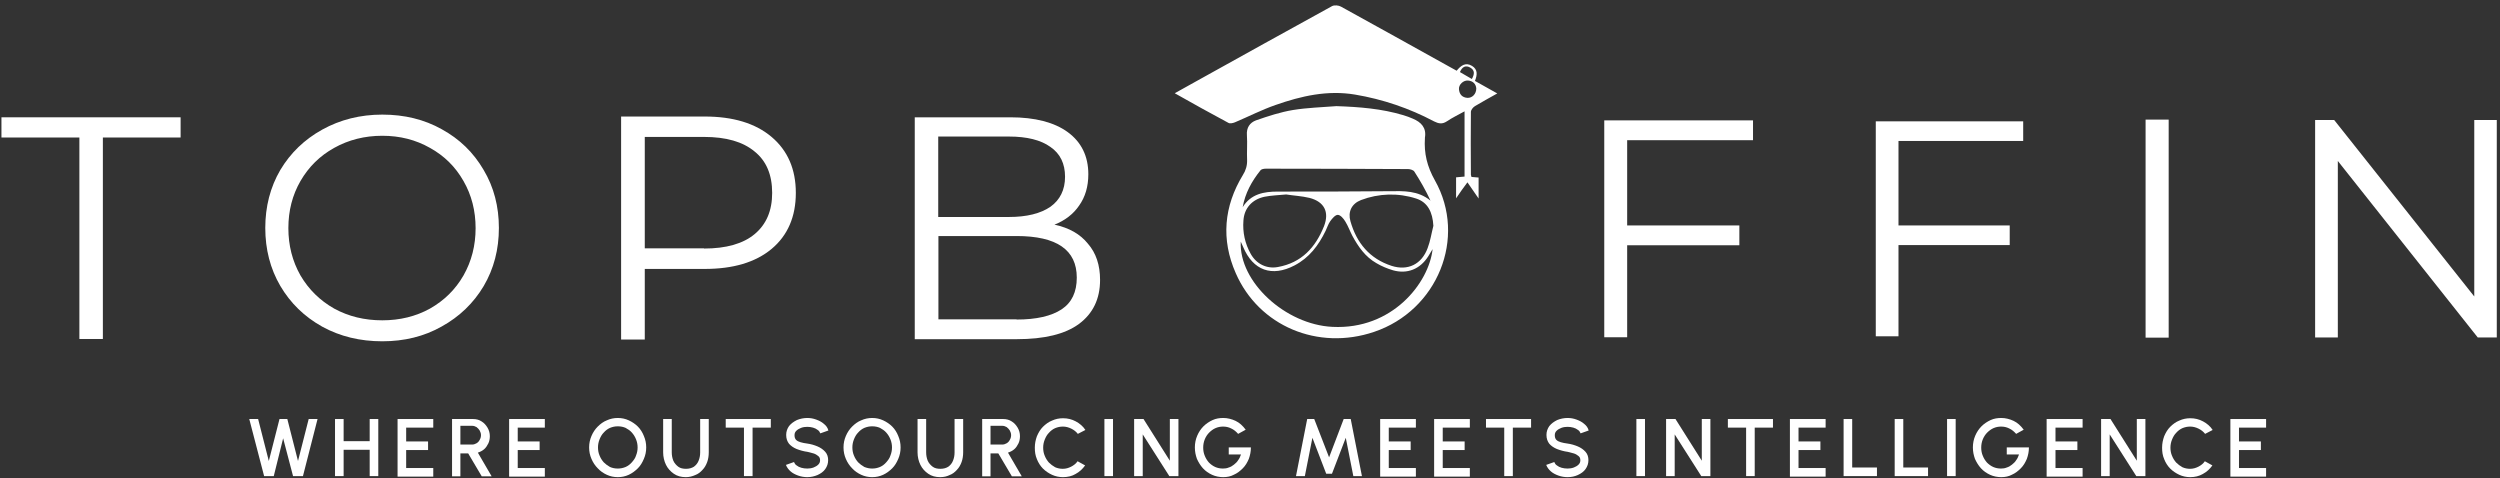 <svg width="387" height="74" viewBox="0 0 387 74" fill="none" xmlns="http://www.w3.org/2000/svg">
<rect x="0" y="0" width="387" height="74" fill="#333333" stroke="none"/>
<path d="M40.886 73.701L38.586 64.865H39.958L41.612 71.361L43.266 64.865H44.477L46.131 71.361L47.785 64.865H49.157L46.897 73.701H45.364L43.831 67.85L42.379 73.701H40.886Z" fill="white"/>
<path d="M57.227 64.865H58.559V73.701H57.227V69.626H53.193V73.701H51.861V64.865H53.193V68.294H57.227V64.865Z" fill="white"/>
<path d="M61.543 73.701V64.865H67.07V66.196H62.874V68.335H66.264V69.666H62.874V72.45H67.07V73.781H61.543V73.701Z" fill="white"/>
<path d="M69.977 73.701V64.865H73.245C73.729 64.865 74.173 64.986 74.536 65.228C74.939 65.47 75.222 65.793 75.464 66.196C75.706 66.6 75.827 67.043 75.827 67.528C75.827 67.931 75.746 68.335 75.585 68.657C75.423 68.98 75.222 69.303 74.939 69.545C74.657 69.787 74.334 69.948 73.971 70.069L76.109 73.741H74.576L72.478 70.191H71.268V73.741H69.977V73.701ZM71.268 68.819H73.083C73.325 68.819 73.567 68.738 73.769 68.617C73.971 68.496 74.132 68.335 74.253 68.092C74.374 67.891 74.455 67.649 74.455 67.366C74.455 67.084 74.374 66.882 74.253 66.64C74.132 66.438 73.971 66.277 73.769 66.115C73.567 65.994 73.325 65.914 73.083 65.914H71.268V68.819Z" fill="white"/>
<path d="M78.812 73.701V64.865H84.34V66.196H80.144V68.335H83.533V69.666H80.144V72.45H84.34V73.781H78.812V73.701Z" fill="white"/>
<path d="M95.635 73.862C95.03 73.862 94.465 73.741 93.941 73.499C93.416 73.257 92.932 72.934 92.529 72.49C92.125 72.087 91.802 71.603 91.56 71.038C91.318 70.473 91.197 69.908 91.197 69.262C91.197 68.617 91.318 68.052 91.56 67.487C91.802 66.922 92.125 66.438 92.529 66.035C92.932 65.631 93.416 65.268 93.941 65.066C94.465 64.824 95.03 64.703 95.635 64.703C96.241 64.703 96.805 64.824 97.33 65.066C97.855 65.308 98.339 65.631 98.742 66.035C99.146 66.438 99.468 66.963 99.67 67.487C99.912 68.052 100.033 68.617 100.033 69.262C100.033 69.908 99.912 70.473 99.67 71.038C99.428 71.603 99.146 72.087 98.742 72.49C98.339 72.894 97.855 73.257 97.33 73.499C96.805 73.741 96.241 73.862 95.635 73.862ZM95.635 72.531C96.079 72.531 96.442 72.45 96.846 72.288C97.209 72.127 97.532 71.885 97.814 71.562C98.097 71.239 98.339 70.917 98.46 70.513C98.621 70.11 98.702 69.706 98.702 69.262C98.702 68.819 98.621 68.415 98.46 68.012C98.298 67.608 98.097 67.285 97.814 66.963C97.532 66.64 97.209 66.438 96.846 66.236C96.483 66.075 96.079 65.994 95.635 65.994C95.192 65.994 94.829 66.075 94.425 66.236C94.062 66.398 93.739 66.64 93.457 66.963C93.174 67.245 92.972 67.608 92.811 68.012C92.65 68.415 92.569 68.819 92.569 69.262C92.569 69.706 92.65 70.15 92.811 70.513C92.972 70.917 93.174 71.239 93.457 71.562C93.739 71.845 94.062 72.087 94.425 72.288C94.788 72.45 95.192 72.531 95.635 72.531Z" fill="white"/>
<path d="M106.166 73.862C105.44 73.862 104.835 73.701 104.31 73.338C103.786 72.974 103.382 72.531 103.1 71.966C102.818 71.401 102.656 70.715 102.656 70.029V64.865H103.988V70.029C103.988 70.473 104.068 70.917 104.23 71.32C104.391 71.683 104.674 72.006 104.996 72.248C105.319 72.49 105.723 72.571 106.207 72.571C106.691 72.571 107.094 72.45 107.417 72.248C107.74 72.006 107.982 71.724 108.143 71.32C108.305 70.917 108.386 70.513 108.386 70.029V64.865H109.717V70.029C109.717 70.554 109.636 71.078 109.475 71.522C109.314 71.966 109.071 72.41 108.749 72.732C108.426 73.096 108.063 73.378 107.619 73.539C107.175 73.741 106.691 73.862 106.166 73.862Z" fill="white"/>
<path d="M119.322 64.865V66.196H116.498V73.701H115.166V66.196H112.342V64.865H119.322Z" fill="white"/>
<path d="M124.969 73.862C124.484 73.862 124 73.781 123.556 73.62C123.113 73.459 122.709 73.257 122.386 72.974C122.064 72.692 121.822 72.369 121.66 71.966L122.911 71.522C122.992 71.724 123.113 71.925 123.314 72.046C123.516 72.208 123.758 72.329 124.041 72.409C124.323 72.49 124.646 72.531 124.969 72.531C125.291 72.531 125.614 72.49 125.937 72.369C126.219 72.248 126.461 72.127 126.663 71.925C126.865 71.724 126.946 71.522 126.946 71.239C126.946 70.957 126.865 70.755 126.663 70.594C126.461 70.432 126.219 70.271 125.937 70.19C125.655 70.11 125.332 70.029 125.009 69.948C124.404 69.868 123.839 69.706 123.314 69.504C122.83 69.303 122.427 69.02 122.144 68.698C121.862 68.334 121.701 67.891 121.701 67.326C121.701 66.801 121.862 66.357 122.144 65.954C122.467 65.55 122.871 65.268 123.355 65.026C123.839 64.824 124.404 64.703 124.969 64.703C125.453 64.703 125.897 64.784 126.34 64.945C126.784 65.107 127.188 65.308 127.51 65.591C127.874 65.873 128.116 66.196 128.237 66.64L126.986 67.084C126.905 66.882 126.784 66.68 126.582 66.559C126.381 66.398 126.139 66.277 125.856 66.196C125.574 66.115 125.251 66.075 124.969 66.075C124.646 66.075 124.323 66.115 124 66.236C123.718 66.357 123.476 66.478 123.274 66.68C123.072 66.882 122.992 67.084 122.992 67.366C122.992 67.689 123.072 67.931 123.234 68.092C123.395 68.254 123.637 68.375 123.92 68.455C124.202 68.536 124.565 68.617 124.928 68.657C125.533 68.738 126.058 68.899 126.542 69.101C127.026 69.303 127.43 69.585 127.753 69.948C128.075 70.311 128.196 70.755 128.196 71.239C128.196 71.764 128.035 72.208 127.753 72.611C127.47 73.015 127.067 73.297 126.542 73.539C126.058 73.741 125.533 73.862 124.969 73.862Z" fill="white"/>
<path d="M135.014 73.862C134.409 73.862 133.844 73.741 133.32 73.499C132.795 73.257 132.311 72.934 131.908 72.49C131.504 72.087 131.181 71.603 130.939 71.038C130.697 70.473 130.576 69.908 130.576 69.262C130.576 68.617 130.697 68.052 130.939 67.487C131.181 66.922 131.504 66.438 131.908 66.035C132.311 65.631 132.795 65.268 133.32 65.066C133.844 64.824 134.409 64.703 135.014 64.703C135.62 64.703 136.184 64.824 136.709 65.066C137.233 65.308 137.718 65.631 138.121 66.035C138.525 66.438 138.847 66.963 139.049 67.487C139.291 68.052 139.412 68.617 139.412 69.262C139.412 69.908 139.291 70.473 139.049 71.038C138.807 71.603 138.525 72.087 138.121 72.49C137.718 72.894 137.233 73.257 136.709 73.499C136.184 73.741 135.62 73.862 135.014 73.862ZM135.014 72.531C135.458 72.531 135.821 72.45 136.225 72.288C136.588 72.127 136.911 71.885 137.193 71.562C137.476 71.239 137.718 70.917 137.839 70.513C138 70.11 138.081 69.706 138.081 69.262C138.081 68.819 138 68.415 137.839 68.012C137.677 67.608 137.476 67.285 137.193 66.963C136.911 66.64 136.588 66.438 136.225 66.236C135.862 66.075 135.458 65.994 135.014 65.994C134.571 65.994 134.207 66.075 133.804 66.236C133.441 66.398 133.118 66.64 132.836 66.963C132.553 67.245 132.351 67.608 132.19 68.012C132.029 68.415 131.948 68.819 131.948 69.262C131.948 69.706 132.029 70.15 132.19 70.513C132.351 70.917 132.553 71.239 132.836 71.562C133.118 71.845 133.441 72.087 133.804 72.288C134.207 72.45 134.611 72.531 135.014 72.531Z" fill="white"/>
<path d="M145.547 73.862C144.821 73.862 144.216 73.701 143.691 73.338C143.167 72.974 142.763 72.531 142.481 71.966C142.198 71.401 142.037 70.715 142.037 70.029V64.865H143.369V70.029C143.369 70.473 143.449 70.917 143.611 71.32C143.772 71.683 144.054 72.006 144.377 72.248C144.7 72.49 145.103 72.571 145.588 72.571C146.072 72.571 146.475 72.45 146.798 72.248C147.121 72.006 147.363 71.724 147.524 71.32C147.686 70.917 147.766 70.513 147.766 70.029V64.865H149.098V70.029C149.098 70.554 149.017 71.078 148.856 71.522C148.694 71.966 148.452 72.41 148.129 72.732C147.807 73.096 147.444 73.378 147 73.539C146.596 73.741 146.112 73.862 145.547 73.862Z" fill="white"/>
<path d="M152.041 73.701V64.865H155.309C155.793 64.865 156.237 64.986 156.6 65.228C157.004 65.47 157.286 65.793 157.528 66.196C157.77 66.6 157.891 67.043 157.891 67.528C157.891 67.931 157.811 68.335 157.649 68.657C157.488 68.98 157.286 69.303 157.004 69.545C156.721 69.787 156.399 69.948 156.035 70.069L158.174 73.741H156.641L154.543 70.191H153.332V73.741H152.041V73.701ZM153.332 68.819H155.148C155.39 68.819 155.632 68.738 155.834 68.617C156.035 68.496 156.197 68.335 156.318 68.092C156.439 67.891 156.52 67.649 156.52 67.366C156.52 67.084 156.439 66.882 156.318 66.64C156.197 66.438 156.035 66.277 155.834 66.115C155.632 65.994 155.39 65.914 155.148 65.914H153.332V68.819Z" fill="white"/>
<path d="M164.549 73.862C163.944 73.862 163.379 73.741 162.854 73.499C162.33 73.257 161.846 72.934 161.442 72.53C161.039 72.127 160.716 71.602 160.514 71.078C160.272 70.513 160.191 69.948 160.191 69.303C160.191 68.657 160.312 68.092 160.514 67.527C160.756 66.963 161.039 66.478 161.442 66.075C161.846 65.671 162.33 65.308 162.854 65.107C163.379 64.865 163.944 64.743 164.549 64.743C165.275 64.743 165.921 64.905 166.526 65.228C167.131 65.55 167.656 65.994 168.019 66.559L166.849 67.164C166.566 66.801 166.243 66.559 165.84 66.357C165.437 66.156 164.993 66.034 164.549 66.034C164.105 66.034 163.742 66.115 163.338 66.277C162.975 66.438 162.653 66.68 162.37 67.003C162.088 67.285 161.886 67.648 161.725 68.052C161.563 68.455 161.483 68.859 161.483 69.303C161.483 69.746 161.563 70.19 161.725 70.553C161.886 70.957 162.088 71.28 162.37 71.602C162.653 71.885 162.975 72.127 163.338 72.329C163.702 72.49 164.105 72.571 164.509 72.571C164.993 72.571 165.396 72.45 165.8 72.248C166.203 72.046 166.566 71.764 166.808 71.401L167.978 72.046C167.575 72.611 167.091 73.055 166.486 73.378C165.961 73.701 165.275 73.862 164.549 73.862Z" fill="white"/>
<path d="M170.963 73.701V64.865H172.294V73.701H170.963Z" fill="white"/>
<path d="M175.564 73.701V64.865H177.017L181.092 71.32V64.865H182.423V73.701H181.011L176.896 67.245V73.701H175.564Z" fill="white"/>
<path d="M189.363 73.862C188.757 73.862 188.152 73.741 187.628 73.499C187.103 73.257 186.619 72.934 186.216 72.49C185.812 72.046 185.53 71.562 185.288 71.038C185.086 70.473 184.965 69.908 184.965 69.262C184.965 68.617 185.086 68.012 185.328 67.447C185.57 66.882 185.893 66.398 186.296 65.994C186.7 65.591 187.184 65.268 187.708 65.026C188.233 64.784 188.798 64.703 189.363 64.703C190.008 64.703 190.654 64.865 191.259 65.147C191.864 65.429 192.389 65.914 192.833 66.519L191.662 67.164C191.34 66.801 191.017 66.519 190.573 66.317C190.17 66.115 189.766 66.035 189.322 66.035C188.919 66.035 188.515 66.115 188.152 66.277C187.789 66.438 187.466 66.68 187.184 66.963C186.901 67.245 186.659 67.608 186.498 68.012C186.337 68.415 186.256 68.819 186.256 69.303C186.256 69.746 186.337 70.19 186.498 70.553C186.659 70.957 186.861 71.28 187.144 71.603C187.426 71.885 187.749 72.127 188.112 72.288C188.475 72.45 188.878 72.531 189.322 72.531C189.645 72.531 189.928 72.49 190.21 72.369C190.492 72.288 190.775 72.127 191.017 71.925C191.259 71.724 191.501 71.522 191.662 71.239C191.864 70.997 191.985 70.674 192.106 70.352H190.21V69.262H193.639C193.639 69.908 193.518 70.473 193.317 71.038C193.075 71.603 192.792 72.087 192.389 72.49C191.985 72.894 191.541 73.257 190.977 73.499C190.533 73.741 189.968 73.862 189.363 73.862Z" fill="white"/>
<path d="M200.619 73.701L202.354 64.865H203.443L205.743 70.796L208.003 64.865H209.092L210.827 73.701H209.495L208.325 67.77L206.187 73.338H205.299L203.161 67.77L201.991 73.701H200.619Z" fill="white"/>
<path d="M213.65 73.701V64.865H219.178V66.196H214.982V68.335H218.371V69.666H214.982V72.45H219.178V73.781H213.65V73.701Z" fill="white"/>
<path d="M222.004 73.701V64.865H227.531V66.196H223.335V68.335H226.725V69.666H223.335V72.45H227.531V73.781H222.004V73.701Z" fill="white"/>
<path d="M237.011 64.865V66.196H234.187V73.701H232.856V66.196H230.031V64.865H237.011Z" fill="white"/>
<path d="M242.66 73.862C242.176 73.862 241.692 73.781 241.248 73.62C240.804 73.459 240.401 73.257 240.078 72.974C239.755 72.692 239.513 72.369 239.352 71.966L240.602 71.522C240.683 71.724 240.804 71.925 241.006 72.046C241.208 72.208 241.45 72.329 241.732 72.409C242.014 72.49 242.337 72.531 242.66 72.531C242.983 72.531 243.306 72.49 243.628 72.369C243.911 72.248 244.153 72.127 244.355 71.925C244.556 71.724 244.637 71.522 244.637 71.239C244.637 70.957 244.556 70.755 244.355 70.594C244.153 70.432 243.911 70.271 243.628 70.19C243.346 70.11 243.023 70.029 242.7 69.948C242.095 69.868 241.53 69.706 241.006 69.504C240.522 69.303 240.118 69.02 239.836 68.698C239.553 68.334 239.392 67.891 239.392 67.326C239.392 66.801 239.553 66.357 239.836 65.954C240.159 65.55 240.562 65.268 241.046 65.026C241.53 64.824 242.095 64.703 242.66 64.703C243.144 64.703 243.588 64.784 244.032 64.945C244.476 65.107 244.879 65.308 245.202 65.591C245.565 65.873 245.807 66.196 245.928 66.64L244.677 67.084C244.597 66.882 244.476 66.68 244.274 66.559C244.072 66.398 243.83 66.277 243.548 66.196C243.265 66.115 242.942 66.075 242.66 66.075C242.337 66.075 242.014 66.115 241.692 66.236C241.409 66.357 241.167 66.478 240.965 66.68C240.764 66.882 240.683 67.084 240.683 67.366C240.683 67.689 240.764 67.931 240.925 68.092C241.086 68.254 241.329 68.375 241.611 68.455C241.893 68.536 242.257 68.617 242.62 68.657C243.225 68.738 243.749 68.899 244.234 69.101C244.718 69.303 245.121 69.585 245.444 69.948C245.767 70.311 245.888 70.755 245.888 71.239C245.888 71.764 245.726 72.208 245.444 72.611C245.162 73.015 244.758 73.297 244.234 73.539C243.79 73.741 243.265 73.862 242.66 73.862Z" fill="white"/>
<path d="M253.312 73.701V64.865H254.644V73.701H253.312Z" fill="white"/>
<path d="M257.91 73.701V64.865H259.363L263.438 71.32V64.865H264.769V73.701H263.357L259.242 67.245V73.701H257.91Z" fill="white"/>
<path d="M274.455 64.865V66.196H271.63V73.701H270.299V66.196H267.475V64.865H274.455Z" fill="white"/>
<path d="M277.078 73.701V64.865H282.606V66.196H278.41V68.335H281.799V69.666H278.41V72.45H282.606V73.781H277.078V73.701Z" fill="white"/>
<path d="M285.389 73.701V64.865H286.72V72.369H290.553V73.701H285.389Z" fill="white"/>
<path d="M293.297 73.701V64.865H294.628V72.369H298.461V73.701H293.297Z" fill="white"/>
<path d="M301.406 73.701V64.865H302.738V73.701H301.406Z" fill="white"/>
<path d="M309.8 73.862C309.195 73.862 308.59 73.741 308.065 73.499C307.541 73.257 307.057 72.934 306.653 72.49C306.25 72.046 305.967 71.562 305.725 71.038C305.523 70.473 305.402 69.908 305.402 69.262C305.402 68.617 305.523 68.012 305.765 67.447C306.008 66.882 306.33 66.398 306.734 65.994C307.137 65.591 307.621 65.268 308.146 65.026C308.67 64.784 309.235 64.703 309.8 64.703C310.446 64.703 311.091 64.865 311.696 65.147C312.302 65.429 312.826 65.914 313.27 66.519L312.1 67.164C311.777 66.801 311.454 66.519 311.011 66.317C310.607 66.115 310.204 66.035 309.76 66.035C309.356 66.035 308.953 66.115 308.59 66.277C308.227 66.438 307.904 66.68 307.621 66.963C307.339 67.245 307.097 67.608 306.936 68.012C306.774 68.415 306.693 68.819 306.693 69.303C306.693 69.746 306.774 70.19 306.936 70.553C307.097 70.957 307.299 71.28 307.581 71.603C307.863 71.885 308.186 72.127 308.549 72.288C308.913 72.45 309.316 72.531 309.76 72.531C310.083 72.531 310.365 72.49 310.647 72.369C310.93 72.288 311.212 72.127 311.454 71.925C311.696 71.724 311.939 71.522 312.1 71.239C312.302 70.997 312.423 70.674 312.544 70.352H310.647V69.262H314.077C314.077 69.908 313.956 70.473 313.754 71.038C313.512 71.603 313.23 72.087 312.826 72.49C312.423 72.894 311.979 73.257 311.414 73.499C310.97 73.741 310.405 73.862 309.8 73.862Z" fill="white"/>
<path d="M316.818 73.701V64.865H322.386V66.196H318.19V68.335H321.579V69.666H318.19V72.45H322.386V73.781H316.818V73.701Z" fill="white"/>
<path d="M325.25 73.701V64.865H326.703L330.778 71.32V64.865H332.109V73.701H330.697L326.581 67.245V73.701H325.25Z" fill="white"/>
<path d="M339.051 73.862C338.446 73.862 337.881 73.741 337.356 73.499C336.832 73.257 336.348 72.934 335.944 72.53C335.541 72.127 335.218 71.602 335.016 71.078C334.774 70.513 334.693 69.948 334.693 69.303C334.693 68.657 334.814 68.092 335.016 67.527C335.258 66.963 335.541 66.478 335.944 66.075C336.348 65.671 336.832 65.308 337.356 65.107C337.881 64.865 338.446 64.743 339.051 64.743C339.777 64.743 340.423 64.905 341.028 65.228C341.633 65.55 342.158 65.994 342.521 66.559L341.351 67.164C341.068 66.801 340.745 66.559 340.342 66.357C339.938 66.156 339.495 66.034 339.051 66.034C338.607 66.034 338.244 66.115 337.84 66.277C337.477 66.438 337.155 66.68 336.872 67.003C336.59 67.285 336.388 67.648 336.227 68.052C336.065 68.455 335.984 68.859 335.984 69.303C335.984 69.746 336.065 70.19 336.227 70.553C336.388 70.957 336.59 71.28 336.872 71.602C337.155 71.885 337.477 72.127 337.84 72.329C338.204 72.49 338.607 72.571 339.01 72.571C339.495 72.571 339.898 72.45 340.302 72.248C340.705 72.046 341.068 71.764 341.31 71.401L342.48 72.046C342.077 72.611 341.593 73.055 340.987 73.378C340.423 73.701 339.777 73.862 339.051 73.862Z" fill="white"/>
<path d="M345.264 73.701V64.865H350.791V66.196H346.595V68.335H349.984V69.666H346.595V72.45H350.791V73.781H345.264V73.701Z" fill="white"/>
<path d="M225.401 30.699V27.452L226.712 27.333V17.234C225.699 17.8 224.806 18.217 223.972 18.783C223.257 19.26 222.691 19.141 221.976 18.783C218.163 16.757 214.022 15.357 209.762 14.642C205.502 13.927 201.451 14.851 197.459 16.251C195.314 16.996 193.289 18.038 191.174 18.932C190.876 19.051 190.399 19.17 190.161 19.021C187.42 17.562 184.709 16.043 181.85 14.434C183.101 13.749 184.173 13.123 185.275 12.527C192.246 8.655 199.217 4.782 206.217 0.939C206.575 0.761 207.23 0.82 207.588 1.029C213.188 4.097 218.758 7.225 224.359 10.323C224.716 10.531 225.074 10.71 225.491 10.948C226.116 10.174 226.861 9.578 227.874 10.204C228.797 10.77 228.678 11.634 228.321 12.527L231.776 14.464C230.555 15.149 229.423 15.774 228.321 16.43C228.023 16.608 227.695 17.026 227.695 17.323C227.665 20.57 227.665 23.817 227.695 27.064C227.725 27.184 227.755 27.273 227.785 27.392L228.887 27.482V30.729C228.261 29.805 227.755 29.09 227.159 28.226C226.563 29.001 226.057 29.745 225.401 30.699ZM228.529 13.689C228.47 13.004 228.023 12.527 227.248 12.468C226.533 12.408 225.789 13.093 225.848 13.808C225.908 14.583 226.325 15.089 227.159 15.149C227.904 15.179 228.529 14.553 228.529 13.689ZM227.844 12.229C228.261 11.485 228.321 10.889 227.606 10.472C226.891 10.055 226.355 10.323 225.997 11.157L227.844 12.229Z" fill="white"/>
<path d="M206.874 16.43C210.389 16.549 213.874 16.817 217.24 17.83C217.747 17.979 218.223 18.158 218.7 18.366C219.981 18.902 220.845 19.766 220.577 21.315C220.577 21.345 220.577 21.375 220.577 21.405C220.428 23.728 220.904 25.754 222.126 27.928C227.13 36.806 222.513 48.066 212.712 51.373C204.014 54.322 194.868 50.479 191.294 42.287C189 37.074 189.447 31.95 192.396 27.094C192.843 26.409 193.081 25.605 193.051 24.771C192.992 23.49 193.111 22.209 193.022 20.928C192.932 19.766 193.468 18.992 194.422 18.634C196.298 17.979 198.205 17.353 200.171 17.026C202.375 16.668 204.639 16.609 206.874 16.43ZM192.068 37.401C191.77 43.627 198.979 50.241 206.248 50.598C215.542 51.075 221.202 43.776 221.768 38.563C221.5 39.01 221.292 39.368 221.083 39.695C219.832 41.661 217.836 42.466 215.632 41.84C214.738 41.572 213.874 41.215 213.07 40.738C211.342 39.755 210.27 38.206 209.346 36.508C208.959 35.763 208.691 34.989 208.244 34.274C207.976 33.827 207.499 33.261 207.082 33.261C206.695 33.261 206.218 33.827 205.92 34.244C205.622 34.661 205.444 35.227 205.205 35.733C204.103 37.997 202.673 39.904 200.379 41.095C196.894 42.913 193.975 41.87 192.456 38.265L192.068 37.401ZM199.099 30.103C197.847 30.222 196.775 30.252 195.732 30.461C193.796 30.878 192.604 32.248 192.485 34.125C192.336 35.942 192.724 37.729 193.617 39.308C194.481 40.857 196.09 41.661 197.818 41.334C201.482 40.678 203.656 38.295 204.967 34.989C205.801 32.814 204.997 31.235 202.733 30.639C201.511 30.341 200.201 30.282 199.099 30.103ZM221.887 34.959C221.768 32.814 220.994 31.295 219.206 30.729C216.436 29.835 213.427 29.924 210.687 30.967C209.227 31.533 208.631 32.784 209.048 34.244C210.001 37.61 212.027 40.053 215.423 41.155C217.925 41.959 220.07 40.917 220.994 38.414C221.411 37.342 221.589 36.12 221.887 34.959ZM192.366 32.069C193.647 30.014 195.643 29.656 197.788 29.656C203.567 29.656 209.346 29.656 215.095 29.597C217.3 29.567 219.504 29.477 221.44 31.056C220.726 29.507 219.862 27.988 218.938 26.558C218.789 26.32 218.283 26.171 217.955 26.171C210.627 26.141 203.299 26.111 195.971 26.111C195.673 26.111 195.286 26.171 195.137 26.35C193.766 28.048 192.753 29.895 192.366 32.069Z" fill="white"/>
<path d="M251.885 21.702V34.899H269.252V37.967H251.885V52.207H248.34V18.634H271.367V21.702H251.885Z" fill="white"/>
<path d="M293.886 21.822V34.899H311.104V37.938H293.886V52.058H290.371V18.783H313.19V21.822H293.886Z" fill="white"/>
<path d="M332.137 18.515H335.711V52.267H332.137V18.515Z" fill="white"/>
<path d="M386.502 18.575V52.237H383.553L361.896 24.92V52.237H358.381V18.575H361.33L383.017 45.892V18.575H386.502Z" fill="white"/>
<path d="M12.289 21.286H0.225V18.158H27.958V21.286H15.924V52.475H12.289V21.286Z" fill="white"/>
<path d="M59.176 52.832C55.751 52.832 52.653 52.088 49.882 50.568C47.112 49.019 44.967 46.934 43.388 44.253C41.839 41.602 41.065 38.593 41.065 35.286C41.065 31.98 41.839 28.971 43.388 26.32C44.967 23.669 47.142 21.583 49.882 20.064C52.682 18.515 55.78 17.741 59.176 17.741C62.602 17.741 65.67 18.485 68.381 20.005C71.152 21.524 73.296 23.609 74.875 26.32C76.454 28.971 77.229 31.98 77.229 35.286C77.229 38.593 76.454 41.602 74.875 44.283C73.296 46.934 71.122 49.019 68.381 50.539C65.641 52.088 62.572 52.832 59.176 52.832ZM59.176 49.585C61.887 49.585 64.36 48.989 66.564 47.768C68.769 46.517 70.496 44.819 71.747 42.644C72.999 40.44 73.624 37.997 73.624 35.316C73.624 32.635 72.999 30.192 71.747 28.018C70.496 25.814 68.769 24.116 66.564 22.894C64.36 21.643 61.917 21.017 59.176 21.017C56.465 21.017 53.963 21.643 51.729 22.894C49.525 24.116 47.797 25.814 46.516 28.018C45.265 30.192 44.639 32.605 44.639 35.316C44.639 37.997 45.265 40.44 46.516 42.644C47.797 44.819 49.525 46.517 51.729 47.768C53.963 48.989 56.436 49.585 59.176 49.585Z" fill="white"/>
<path d="M109.075 18.038C113.484 18.038 116.939 19.081 119.442 21.196C121.944 23.311 123.195 26.2 123.195 29.864C123.195 33.529 121.944 36.448 119.442 38.533C116.939 40.618 113.484 41.631 109.075 41.631H99.811V52.564H96.147V18.038H109.075ZM108.986 38.474C112.411 38.474 115.033 37.729 116.82 36.239C118.637 34.72 119.531 32.605 119.531 29.864C119.531 27.064 118.637 24.919 116.82 23.46C115.003 21.941 112.411 21.196 108.986 21.196H99.811V38.444H108.986V38.474Z" fill="white"/>
<path d="M163.231 34.78C165.495 35.257 167.222 36.24 168.414 37.729C169.665 39.159 170.291 41.036 170.291 43.33C170.291 46.279 169.188 48.543 167.014 50.152C164.869 51.73 161.652 52.505 157.392 52.505H141.604V18.158H156.409C160.222 18.158 163.201 18.932 165.286 20.452C167.401 22.001 168.473 24.175 168.473 26.976C168.473 28.882 167.997 30.491 167.044 31.831C166.15 33.142 164.869 34.125 163.231 34.78ZM145.238 21.137V33.589H156.17C158.941 33.589 161.086 33.053 162.605 32.01C164.094 30.938 164.869 29.388 164.869 27.363C164.869 25.337 164.124 23.788 162.605 22.745C161.115 21.673 158.971 21.137 156.17 21.137H145.238ZM157.362 49.466C160.43 49.466 162.754 48.93 164.333 47.888C165.912 46.845 166.686 45.206 166.686 42.972C166.686 38.683 163.588 36.538 157.362 36.538H145.268V49.437H157.362V49.466Z" fill="white"/>
</svg>

